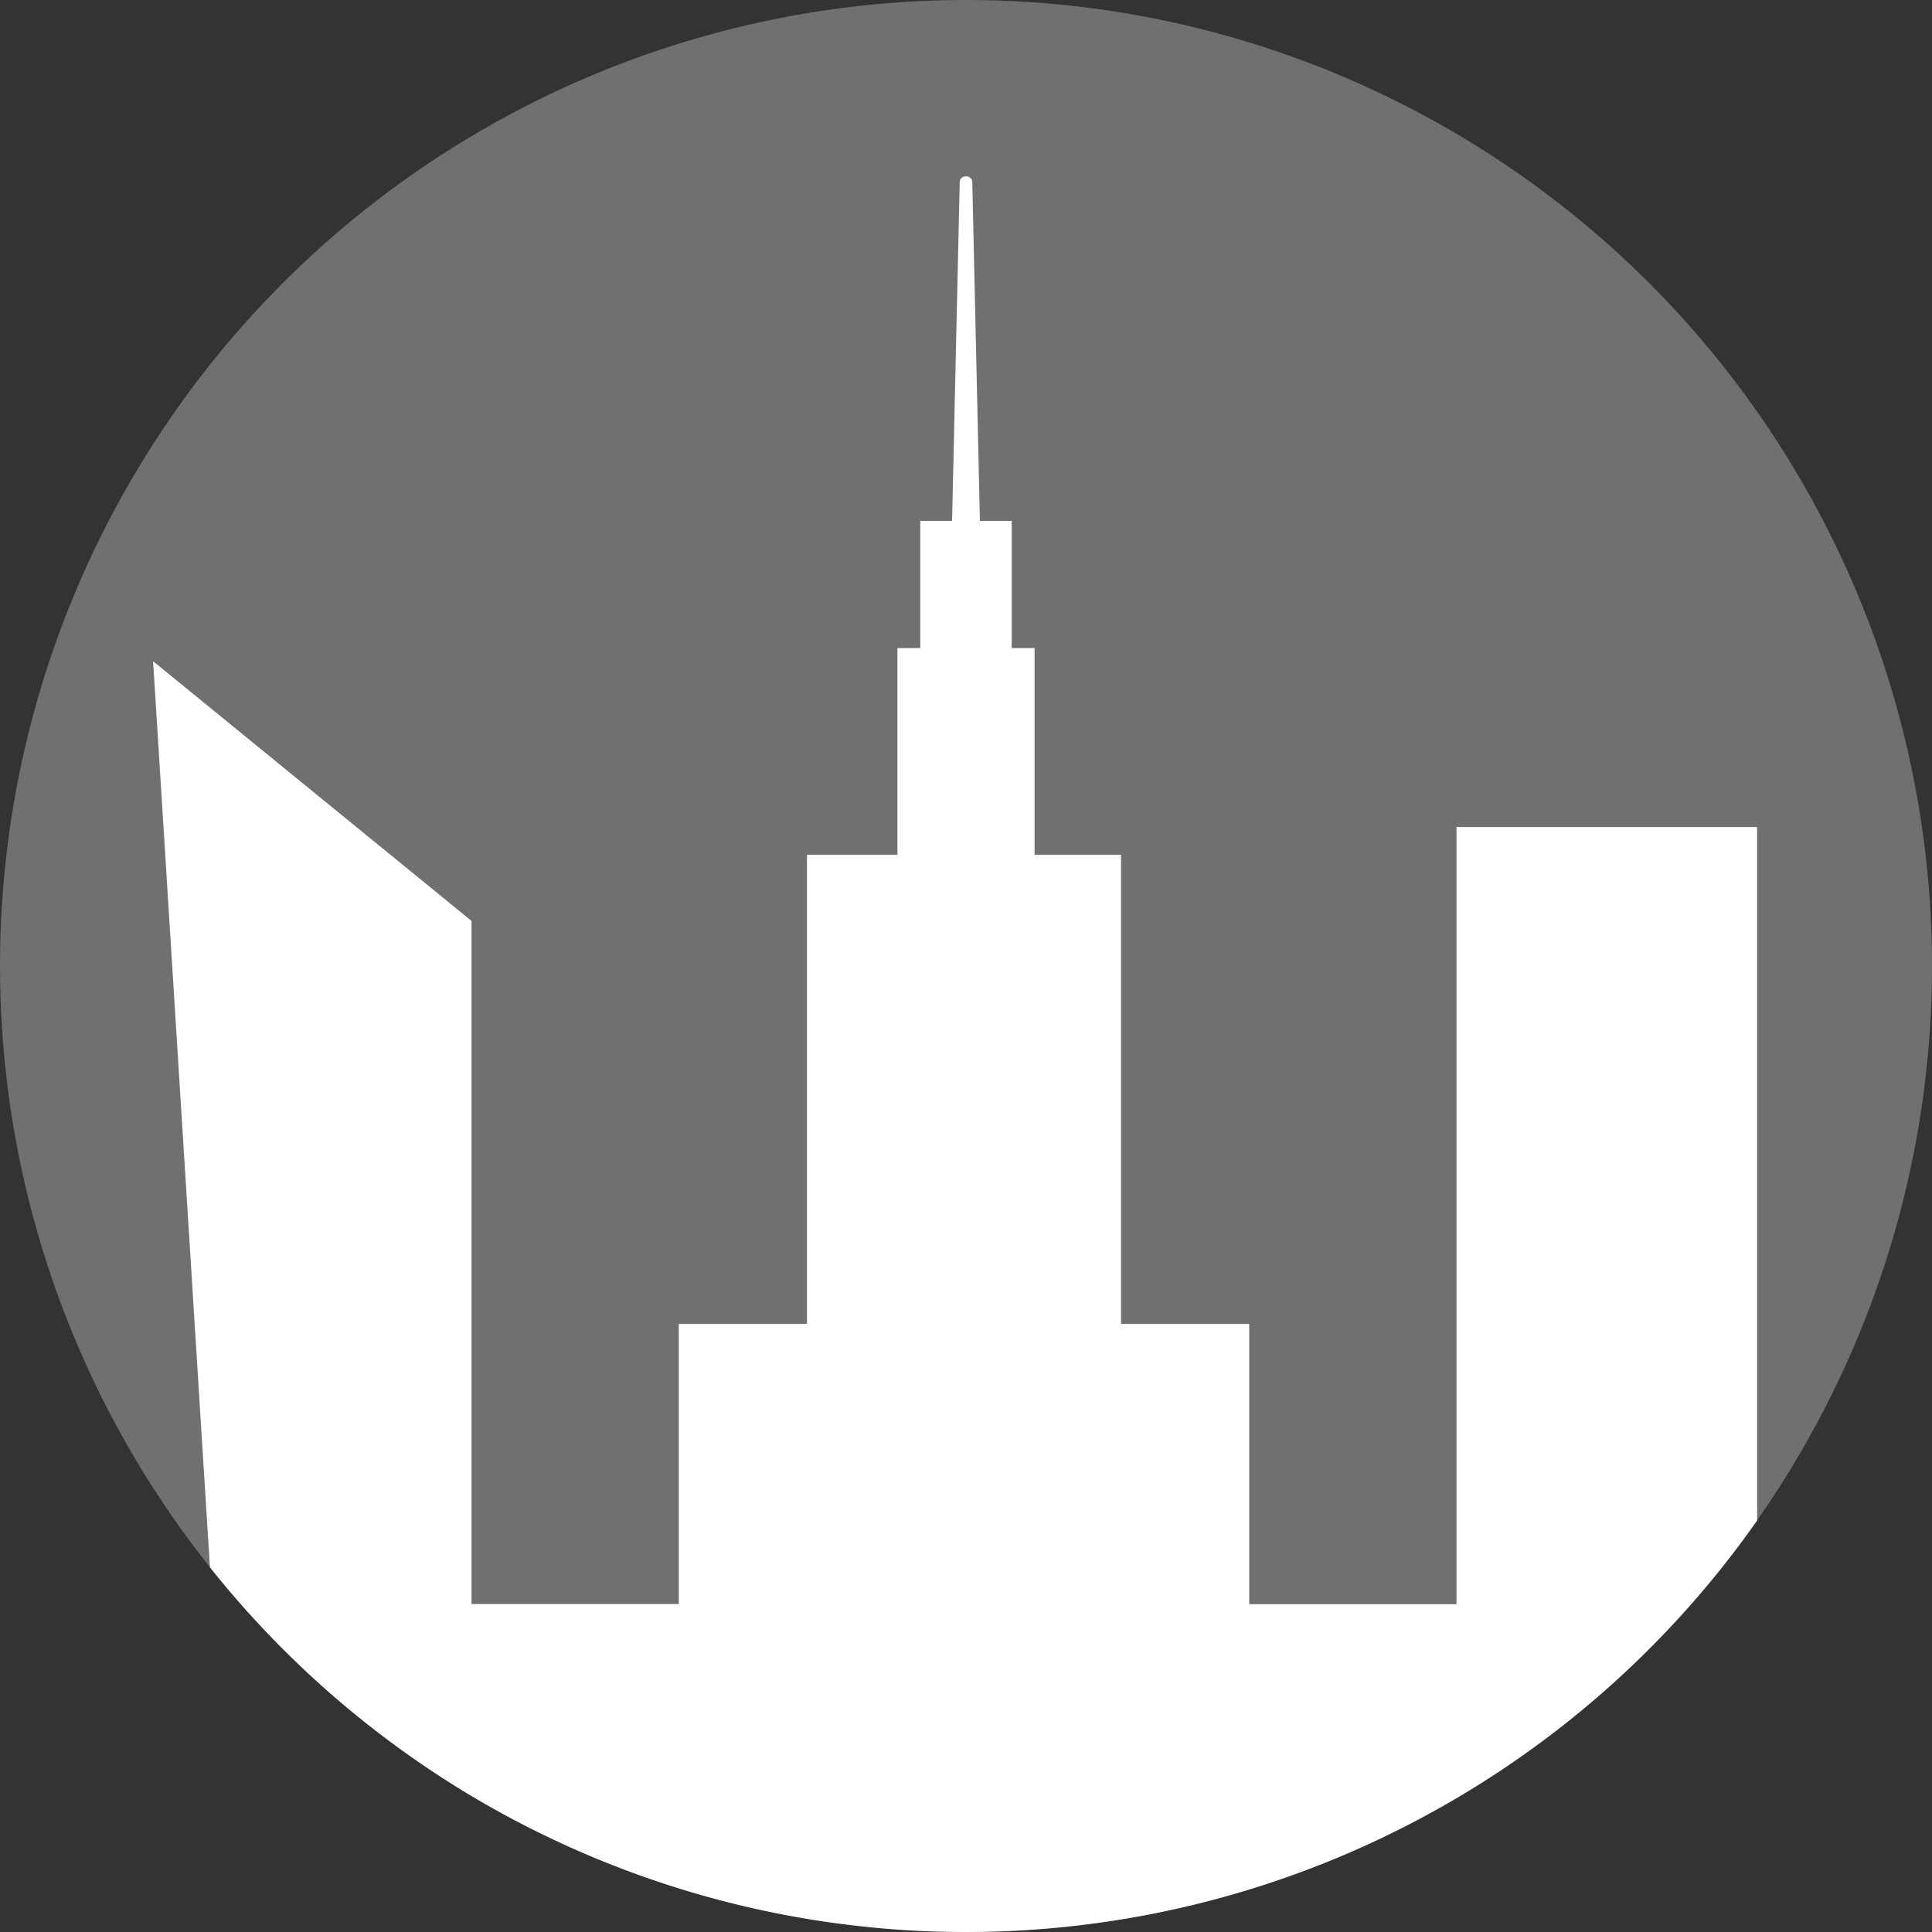 <svg id="Wersja_white" data-name="Wersja white" xmlns="http://www.w3.org/2000/svg" viewBox="0 0 486 486"><rect x="0" y="0" width="486" height="486" fill="#333333" stroke="none"/><defs><style>.cls-1,.cls-2{fill:#fff;}.cls-1{opacity:0.3;}</style></defs><title>logo</title><circle class="cls-1" cx="243" cy="243" r="243"/><path class="cls-2" d="M126.62,460.77a244.06,244.06,0,0,1-65.81-57.54L46.51,175.3l80.11,65.34V412.47h52.13V342H211V224h22.75V172h5.75V140h8l1.92-85.25a1.5,1.5,0,0,1,1.5-1.42h0.16a1.5,1.5,0,0,1,1.5,1.42L254.5,140h8v32h5.75v52H290V342h32.25v70.5h52.13V217H450V391.46A243.13,243.13,0,0,1,126.62,460.77Z" transform="translate(-8 -8.97)"/></svg>